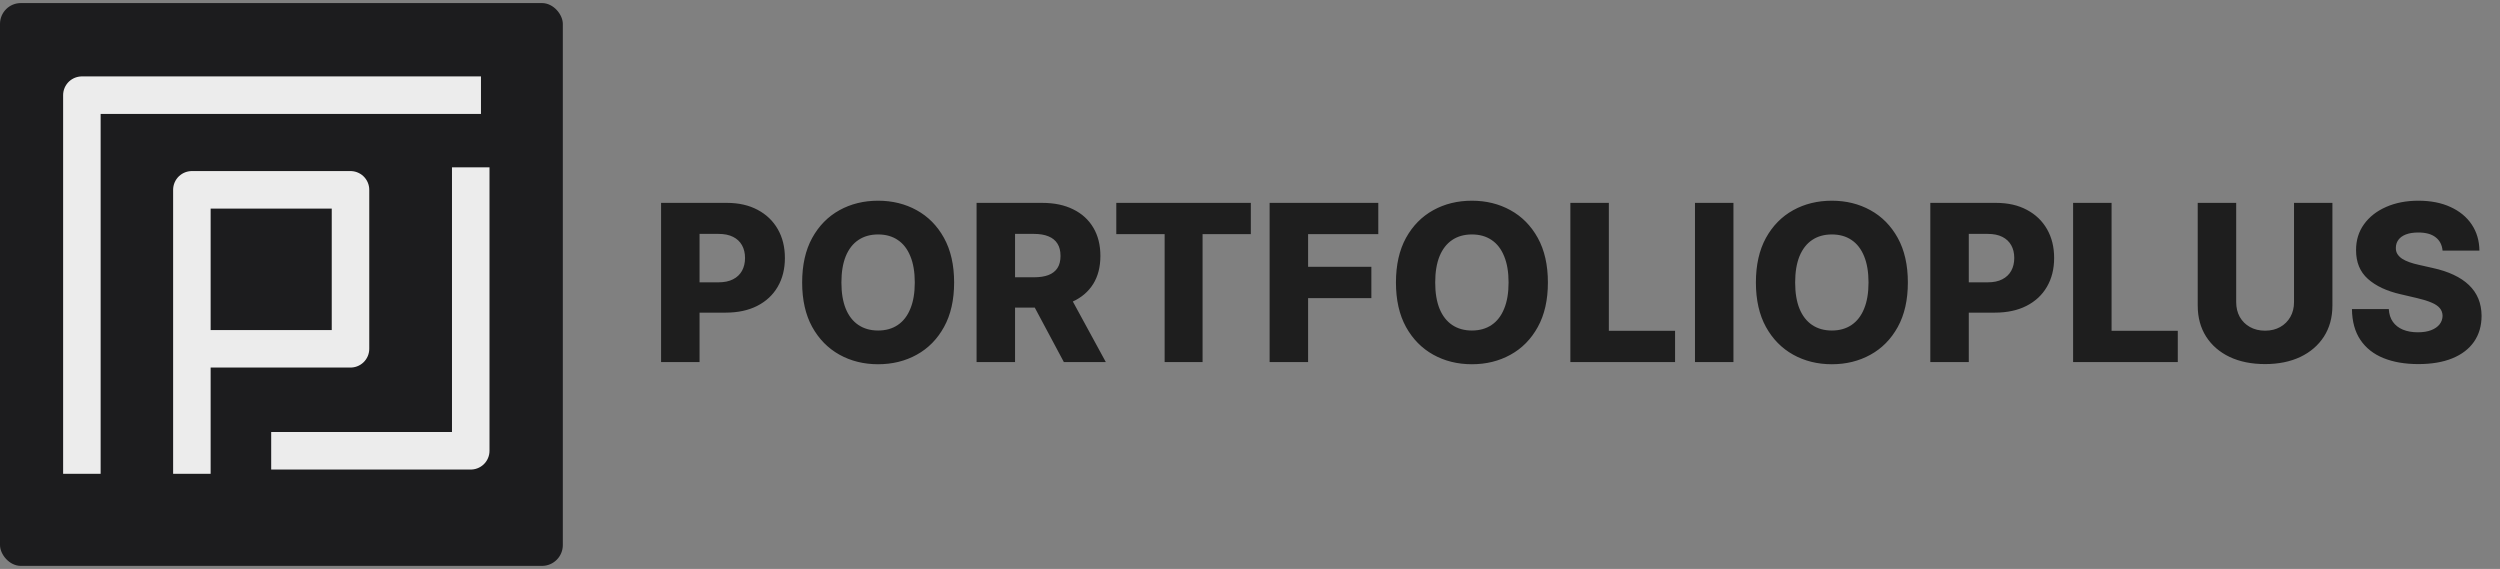 <svg width="145" height="33" viewBox="0 0 145 33" fill="none" xmlns="http://www.w3.org/2000/svg">
<rect x="0" y="0" width="145" height="33" fill="#808080" stroke="none"/>
<rect y="0.178" width="32.644" height="32.644" rx="1.209" fill="#1C1C1E"/>
<path d="M27.896 5.52H4.749V27.48" stroke="#ECECEC" stroke-width="2.176" stroke-linejoin="round"/>
<path d="M15.729 26.145L27.303 26.145L27.303 9.704" stroke="#ECECEC" stroke-width="2.176" stroke-linejoin="round"/>
<path d="M11.129 27.48V22.873V20.23M11.129 20.23V11.01H20.329V20.23H11.129Z" stroke="#ECECEC" stroke-width="2.176" stroke-linejoin="round"/>
<path d="M38.343 21V11.767H42.157C42.848 11.767 43.444 11.903 43.946 12.173C44.451 12.441 44.84 12.815 45.114 13.296C45.388 13.774 45.524 14.329 45.524 14.964C45.524 15.601 45.385 16.158 45.105 16.636C44.828 17.111 44.433 17.479 43.919 17.741C43.405 18.002 42.795 18.133 42.089 18.133H39.736V16.375H41.674C42.011 16.375 42.292 16.316 42.517 16.199C42.746 16.082 42.919 15.918 43.036 15.707C43.153 15.494 43.212 15.246 43.212 14.964C43.212 14.678 43.153 14.432 43.036 14.224C42.919 14.014 42.746 13.852 42.517 13.737C42.289 13.623 42.008 13.566 41.674 13.566H40.574V21H38.343ZM55.339 16.384C55.339 17.399 55.143 18.261 54.752 18.967C54.362 19.673 53.833 20.21 53.166 20.576C52.501 20.943 51.756 21.126 50.929 21.126C50.1 21.126 49.353 20.941 48.689 20.572C48.025 20.202 47.497 19.666 47.107 18.962C46.719 18.256 46.525 17.396 46.525 16.384C46.525 15.368 46.719 14.507 47.107 13.8C47.497 13.094 48.025 12.558 48.689 12.191C49.353 11.824 50.1 11.641 50.929 11.641C51.756 11.641 52.501 11.824 53.166 12.191C53.833 12.558 54.362 13.094 54.752 13.8C55.143 14.507 55.339 15.368 55.339 16.384ZM53.057 16.384C53.057 15.783 52.972 15.275 52.8 14.86C52.632 14.445 52.389 14.131 52.07 13.918C51.755 13.704 51.374 13.598 50.929 13.598C50.488 13.598 50.108 13.704 49.789 13.918C49.47 14.131 49.225 14.445 49.054 14.86C48.886 15.275 48.802 15.783 48.802 16.384C48.802 16.985 48.886 17.493 49.054 17.907C49.225 18.322 49.47 18.636 49.789 18.85C50.108 19.063 50.488 19.17 50.929 19.17C51.374 19.17 51.755 19.063 52.07 18.85C52.389 18.636 52.632 18.322 52.8 17.907C52.972 17.493 53.057 16.985 53.057 16.384ZM56.641 21V11.767H60.455C61.147 11.767 61.743 11.892 62.245 12.142C62.75 12.388 63.139 12.743 63.413 13.205C63.686 13.665 63.823 14.211 63.823 14.842C63.823 15.482 63.683 16.026 63.404 16.474C63.124 16.919 62.727 17.258 62.213 17.493C61.7 17.724 61.091 17.84 60.388 17.84H57.976V16.082H59.973C60.309 16.082 60.59 16.038 60.816 15.951C61.044 15.861 61.217 15.726 61.334 15.545C61.452 15.362 61.51 15.127 61.51 14.842C61.51 14.556 61.452 14.32 61.334 14.134C61.217 13.945 61.044 13.803 60.816 13.71C60.587 13.614 60.306 13.566 59.973 13.566H58.873V21H56.641ZM61.839 16.78L64.138 21H61.704L59.45 16.78H61.839ZM64.745 13.58V11.767H72.548V13.58H69.749V21H67.549V13.58H64.745ZM73.638 21V11.767H79.941V13.58H75.87V15.473H79.539V17.29H75.87V21H73.638ZM89.778 16.384C89.778 17.399 89.583 18.261 89.192 18.967C88.802 19.673 88.273 20.21 87.606 20.576C86.941 20.943 86.196 21.126 85.369 21.126C84.54 21.126 83.793 20.941 83.129 20.572C82.465 20.202 81.937 19.666 81.546 18.962C81.159 18.256 80.965 17.396 80.965 16.384C80.965 15.368 81.159 14.507 81.546 13.8C81.937 13.094 82.465 12.558 83.129 12.191C83.793 11.824 84.54 11.641 85.369 11.641C86.196 11.641 86.941 11.824 87.606 12.191C88.273 12.558 88.802 13.094 89.192 13.8C89.583 14.507 89.778 15.368 89.778 16.384ZM87.497 16.384C87.497 15.783 87.412 15.275 87.24 14.86C87.072 14.445 86.829 14.131 86.51 13.918C86.194 13.704 85.814 13.598 85.369 13.598C84.928 13.598 84.547 13.704 84.229 13.918C83.91 14.131 83.665 14.445 83.494 14.86C83.326 15.275 83.242 15.783 83.242 16.384C83.242 16.985 83.326 17.493 83.494 17.907C83.665 18.322 83.91 18.636 84.229 18.85C84.547 19.063 84.928 19.17 85.369 19.17C85.814 19.17 86.194 19.063 86.51 18.85C86.829 18.636 87.072 18.322 87.24 17.907C87.412 17.493 87.497 16.985 87.497 16.384ZM91.081 21V11.767H93.313V19.188H97.154V21H91.081ZM100.54 11.767V21H98.309V11.767H100.54ZM110.656 16.384C110.656 17.399 110.46 18.261 110.07 18.967C109.679 19.673 109.15 20.21 108.483 20.576C107.818 20.943 107.073 21.126 106.247 21.126C105.417 21.126 104.67 20.941 104.006 20.572C103.342 20.202 102.814 19.666 102.424 18.962C102.036 18.256 101.842 17.396 101.842 16.384C101.842 15.368 102.036 14.507 102.424 13.8C102.814 13.094 103.342 12.558 104.006 12.191C104.67 11.824 105.417 11.641 106.247 11.641C107.073 11.641 107.818 11.824 108.483 12.191C109.15 12.558 109.679 13.094 110.07 13.8C110.46 14.507 110.656 15.368 110.656 16.384ZM108.374 16.384C108.374 15.783 108.289 15.275 108.118 14.86C107.949 14.445 107.706 14.131 107.387 13.918C107.072 13.704 106.691 13.598 106.247 13.598C105.805 13.598 105.425 13.704 105.106 13.918C104.787 14.131 104.543 14.445 104.371 14.86C104.203 15.275 104.119 15.783 104.119 16.384C104.119 16.985 104.203 17.493 104.371 17.907C104.543 18.322 104.787 18.636 105.106 18.85C105.425 19.063 105.805 19.17 106.247 19.17C106.691 19.17 107.072 19.063 107.387 18.85C107.706 18.636 107.949 18.322 108.118 17.907C108.289 17.493 108.374 16.985 108.374 16.384ZM111.958 21V11.767H115.772C116.464 11.767 117.06 11.903 117.562 12.173C118.067 12.441 118.456 12.815 118.73 13.296C119.003 13.774 119.14 14.329 119.14 14.964C119.14 15.601 119 16.158 118.721 16.636C118.444 17.111 118.049 17.479 117.535 17.741C117.021 18.002 116.411 18.133 115.705 18.133H113.351V16.375H115.29C115.627 16.375 115.908 16.316 116.133 16.199C116.361 16.082 116.534 15.918 116.651 15.707C116.769 15.494 116.827 15.246 116.827 14.964C116.827 14.678 116.769 14.432 116.651 14.224C116.534 14.014 116.361 13.852 116.133 13.737C115.905 13.623 115.624 13.566 115.29 13.566H114.19V21H111.958ZM120.24 21V11.767H122.471V19.188H126.312V21H120.24ZM133.053 11.767H135.28V17.723C135.28 18.411 135.116 19.01 134.789 19.521C134.461 20.029 134.004 20.423 133.418 20.703C132.832 20.979 132.152 21.117 131.376 21.117C130.592 21.117 129.906 20.979 129.32 20.703C128.734 20.423 128.279 20.029 127.954 19.521C127.63 19.01 127.468 18.411 127.468 17.723V11.767H129.699V17.529C129.699 17.847 129.768 18.131 129.906 18.381C130.048 18.63 130.245 18.826 130.497 18.967C130.749 19.108 131.043 19.179 131.376 19.179C131.71 19.179 132.001 19.108 132.251 18.967C132.503 18.826 132.7 18.63 132.841 18.381C132.983 18.131 133.053 17.847 133.053 17.529V11.767ZM141.669 14.535C141.639 14.205 141.506 13.948 141.268 13.764C141.034 13.578 140.699 13.485 140.263 13.485C139.974 13.485 139.734 13.523 139.541 13.598C139.349 13.673 139.205 13.777 139.109 13.909C139.013 14.038 138.963 14.187 138.96 14.355C138.954 14.493 138.981 14.615 139.041 14.72C139.104 14.825 139.194 14.918 139.312 15C139.432 15.078 139.576 15.147 139.744 15.207C139.913 15.267 140.102 15.32 140.312 15.365L141.106 15.545C141.563 15.644 141.965 15.777 142.314 15.942C142.666 16.107 142.96 16.304 143.198 16.532C143.438 16.761 143.62 17.024 143.743 17.321C143.866 17.619 143.929 17.953 143.932 18.322C143.929 18.905 143.782 19.406 143.491 19.823C143.199 20.241 142.78 20.561 142.233 20.784C141.689 21.006 141.032 21.117 140.263 21.117C139.49 21.117 138.817 21.002 138.243 20.77C137.669 20.539 137.223 20.187 136.904 19.715C136.586 19.243 136.422 18.647 136.413 17.925H138.55C138.568 18.223 138.647 18.471 138.789 18.669C138.93 18.868 139.124 19.018 139.37 19.12C139.62 19.222 139.908 19.273 140.236 19.273C140.536 19.273 140.792 19.233 141.002 19.152C141.215 19.07 141.379 18.958 141.494 18.814C141.608 18.669 141.666 18.504 141.669 18.318C141.666 18.143 141.612 17.995 141.507 17.871C141.402 17.745 141.24 17.637 141.02 17.547C140.804 17.454 140.527 17.368 140.191 17.29L139.226 17.064C138.426 16.881 137.797 16.585 137.337 16.176C136.877 15.764 136.649 15.209 136.652 14.508C136.649 13.937 136.802 13.437 137.112 13.007C137.421 12.577 137.849 12.242 138.396 12.002C138.943 11.761 139.567 11.641 140.267 11.641C140.983 11.641 141.603 11.763 142.129 12.006C142.658 12.247 143.068 12.585 143.36 13.021C143.651 13.456 143.8 13.961 143.806 14.535H141.669Z" fill="#1E1E1E"/>
</svg>
